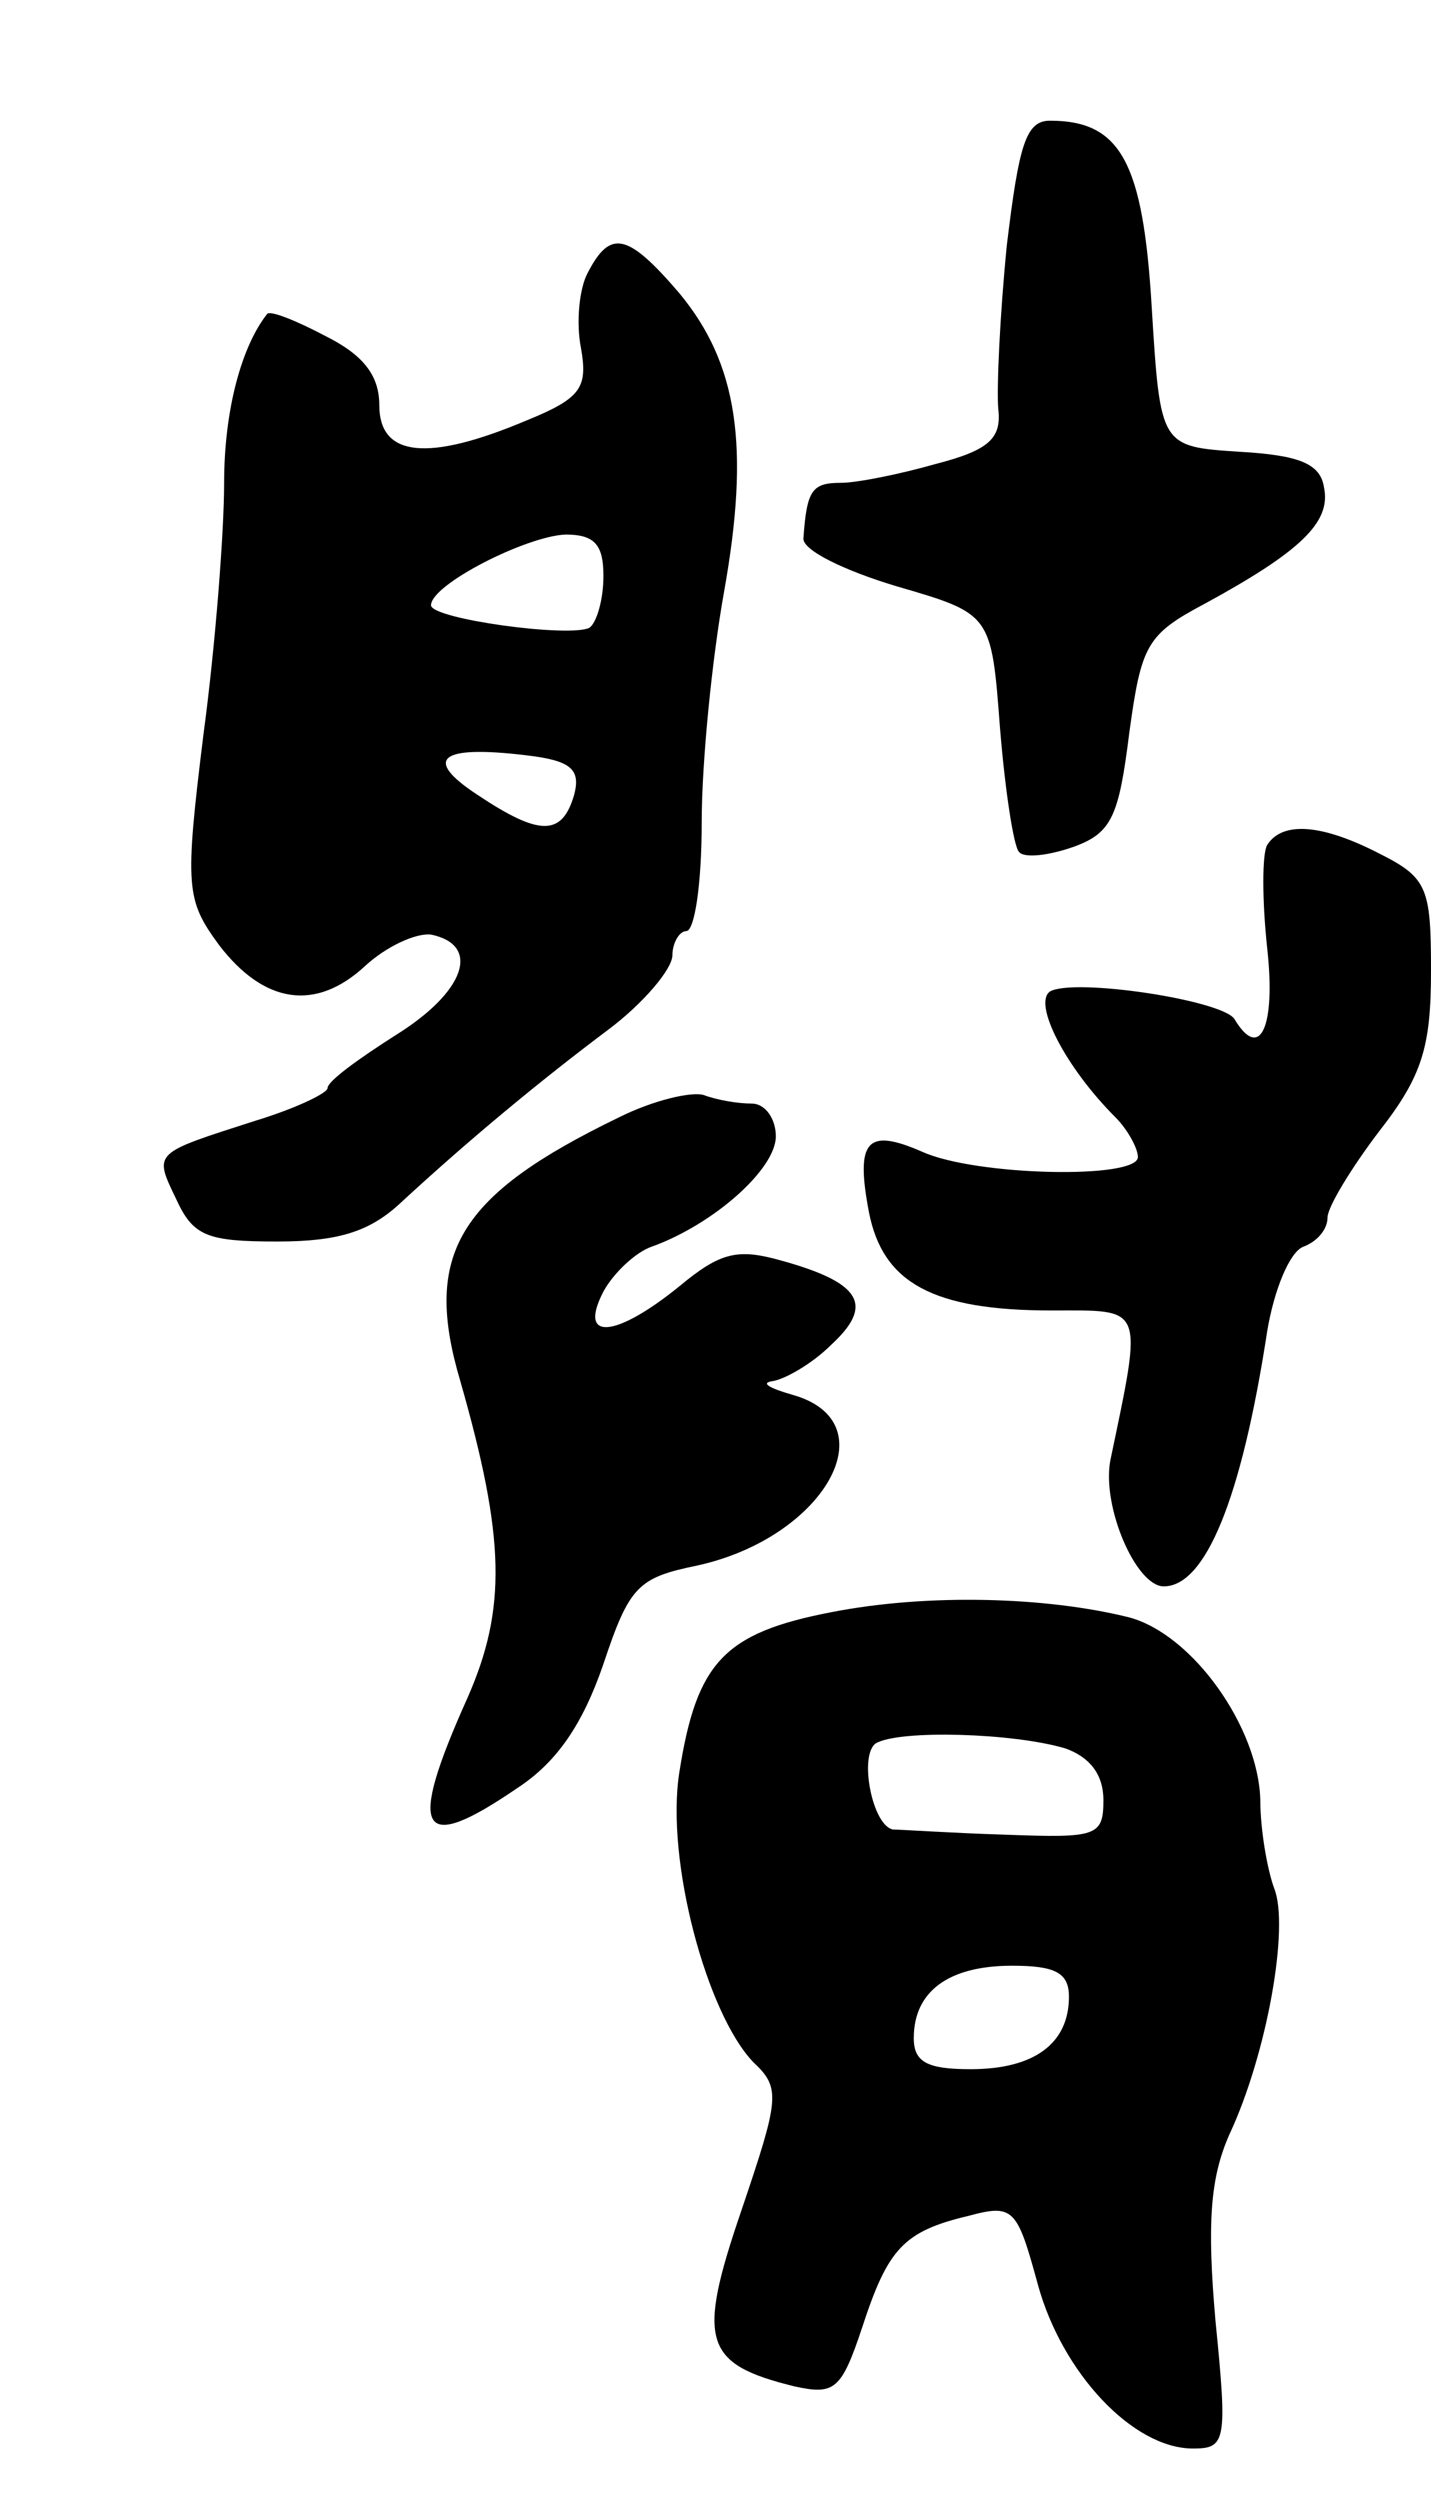 <svg version="1.0" xmlns="http://www.w3.org/2000/svg"
 width="83pt" height="145pt" viewBox="0 0 83 145"
 preserveAspectRatio="xMidYMid meet">
<g transform="translate(0,145) scale(0.1,-0.1)"
fill="#000000" stroke="none">
<path d="M584 1308 c-4 -40 -6 -83 -5 -95 2 -17 -5 -24 -36 -32 -21 -6 -46
-11 -55 -11 -17 0 -20 -4 -22 -32 -1 -7 24 -19 54 -28 55 -16 55 -16 60 -82 3
-37 8 -69 11 -72 3 -4 18 -2 32 3 22 8 26 18 32 66 7 51 10 57 44 75 55 30 73
47 69 67 -2 14 -14 19 -49 21 -46 3 -46 3 -51 84 -5 84 -18 108 -59 108 -14 0
-18 -14 -25 -72z"/>
<path d="M341 1292 c-5 -9 -7 -29 -4 -44 4 -23 0 -29 -32 -42 -57 -24 -85 -21
-85 9 0 17 -9 29 -31 40 -17 9 -32 15 -34 13 -15 -19 -25 -56 -25 -98 0 -28
-5 -94 -12 -146 -11 -89 -10 -96 9 -122 26 -34 56 -39 85 -12 12 11 29 19 38
18 29 -6 20 -33 -20 -58 -22 -14 -40 -27 -40 -31 0 -3 -19 -12 -42 -19 -59
-19 -59 -18 -46 -45 10 -22 18 -25 59 -25 36 0 54 6 72 23 39 36 80 70 120
100 20 15 37 35 37 43 0 7 4 14 8 14 5 0 9 28 9 63 0 35 6 95 13 134 15 84 8
132 -26 173 -30 35 -40 37 -53 12z m9 -176 c0 -14 -4 -27 -8 -30 -11 -6 -92 5
-92 13 0 12 55 40 78 41 17 0 22 -6 22 -24z m-17 -127 c-7 -24 -20 -24 -56 0
-32 21 -22 29 28 23 26 -3 32 -8 28 -23z"/>
<path d="M735 960 c-3 -5 -3 -32 0 -60 5 -45 -4 -66 -19 -41 -7 11 -93 24
-107 16 -10 -7 9 -44 38 -73 7 -7 13 -18 13 -23 0 -13 -94 -11 -125 3 -32 14
-39 7 -31 -35 8 -41 37 -57 106 -57 54 0 53 4 34 -87 -5 -27 15 -73 31 -73 24
0 45 50 60 148 4 24 13 46 21 49 8 3 14 10 14 17 0 6 14 29 30 50 25 32 30 49
30 93 0 48 -2 54 -30 68 -33 17 -56 19 -65 5z"/>
<path d="M359 802 c-93 -45 -114 -79 -92 -153 26 -91 27 -132 4 -184 -35 -78
-28 -91 29 -52 23 15 38 37 50 72 15 45 20 50 54 57 74 16 112 83 56 99 -14 4
-19 7 -12 8 7 1 23 10 34 21 25 23 18 36 -29 49 -25 7 -35 5 -59 -15 -37 -30
-59 -32 -44 -3 6 11 19 23 28 26 36 13 72 45 72 64 0 10 -6 19 -14 19 -8 0
-20 2 -28 5 -7 2 -29 -3 -49 -13z"/>
<path d="M482 515 c-62 -12 -78 -29 -88 -93 -8 -51 16 -140 43 -168 16 -15 15
-21 -7 -86 -26 -76 -22 -89 31 -102 23 -5 27 -2 39 34 15 46 24 56 62 65 26 7
28 4 40 -40 14 -51 55 -95 90 -95 19 0 20 4 13 74 -5 57 -3 83 8 108 22 47 35
121 26 143 -4 11 -8 34 -8 51 -1 42 -39 96 -76 106 -48 12 -117 14 -173 3z
m136 -79 c14 -5 22 -15 22 -30 0 -21 -4 -22 -57 -20 -32 1 -61 3 -65 3 -12 2
-20 43 -10 50 14 8 80 6 110 -3z m2 -144 c0 -27 -20 -42 -57 -42 -25 0 -33 4
-33 18 0 27 20 42 57 42 25 0 33 -4 33 -18z"/>
</g>
</svg>
